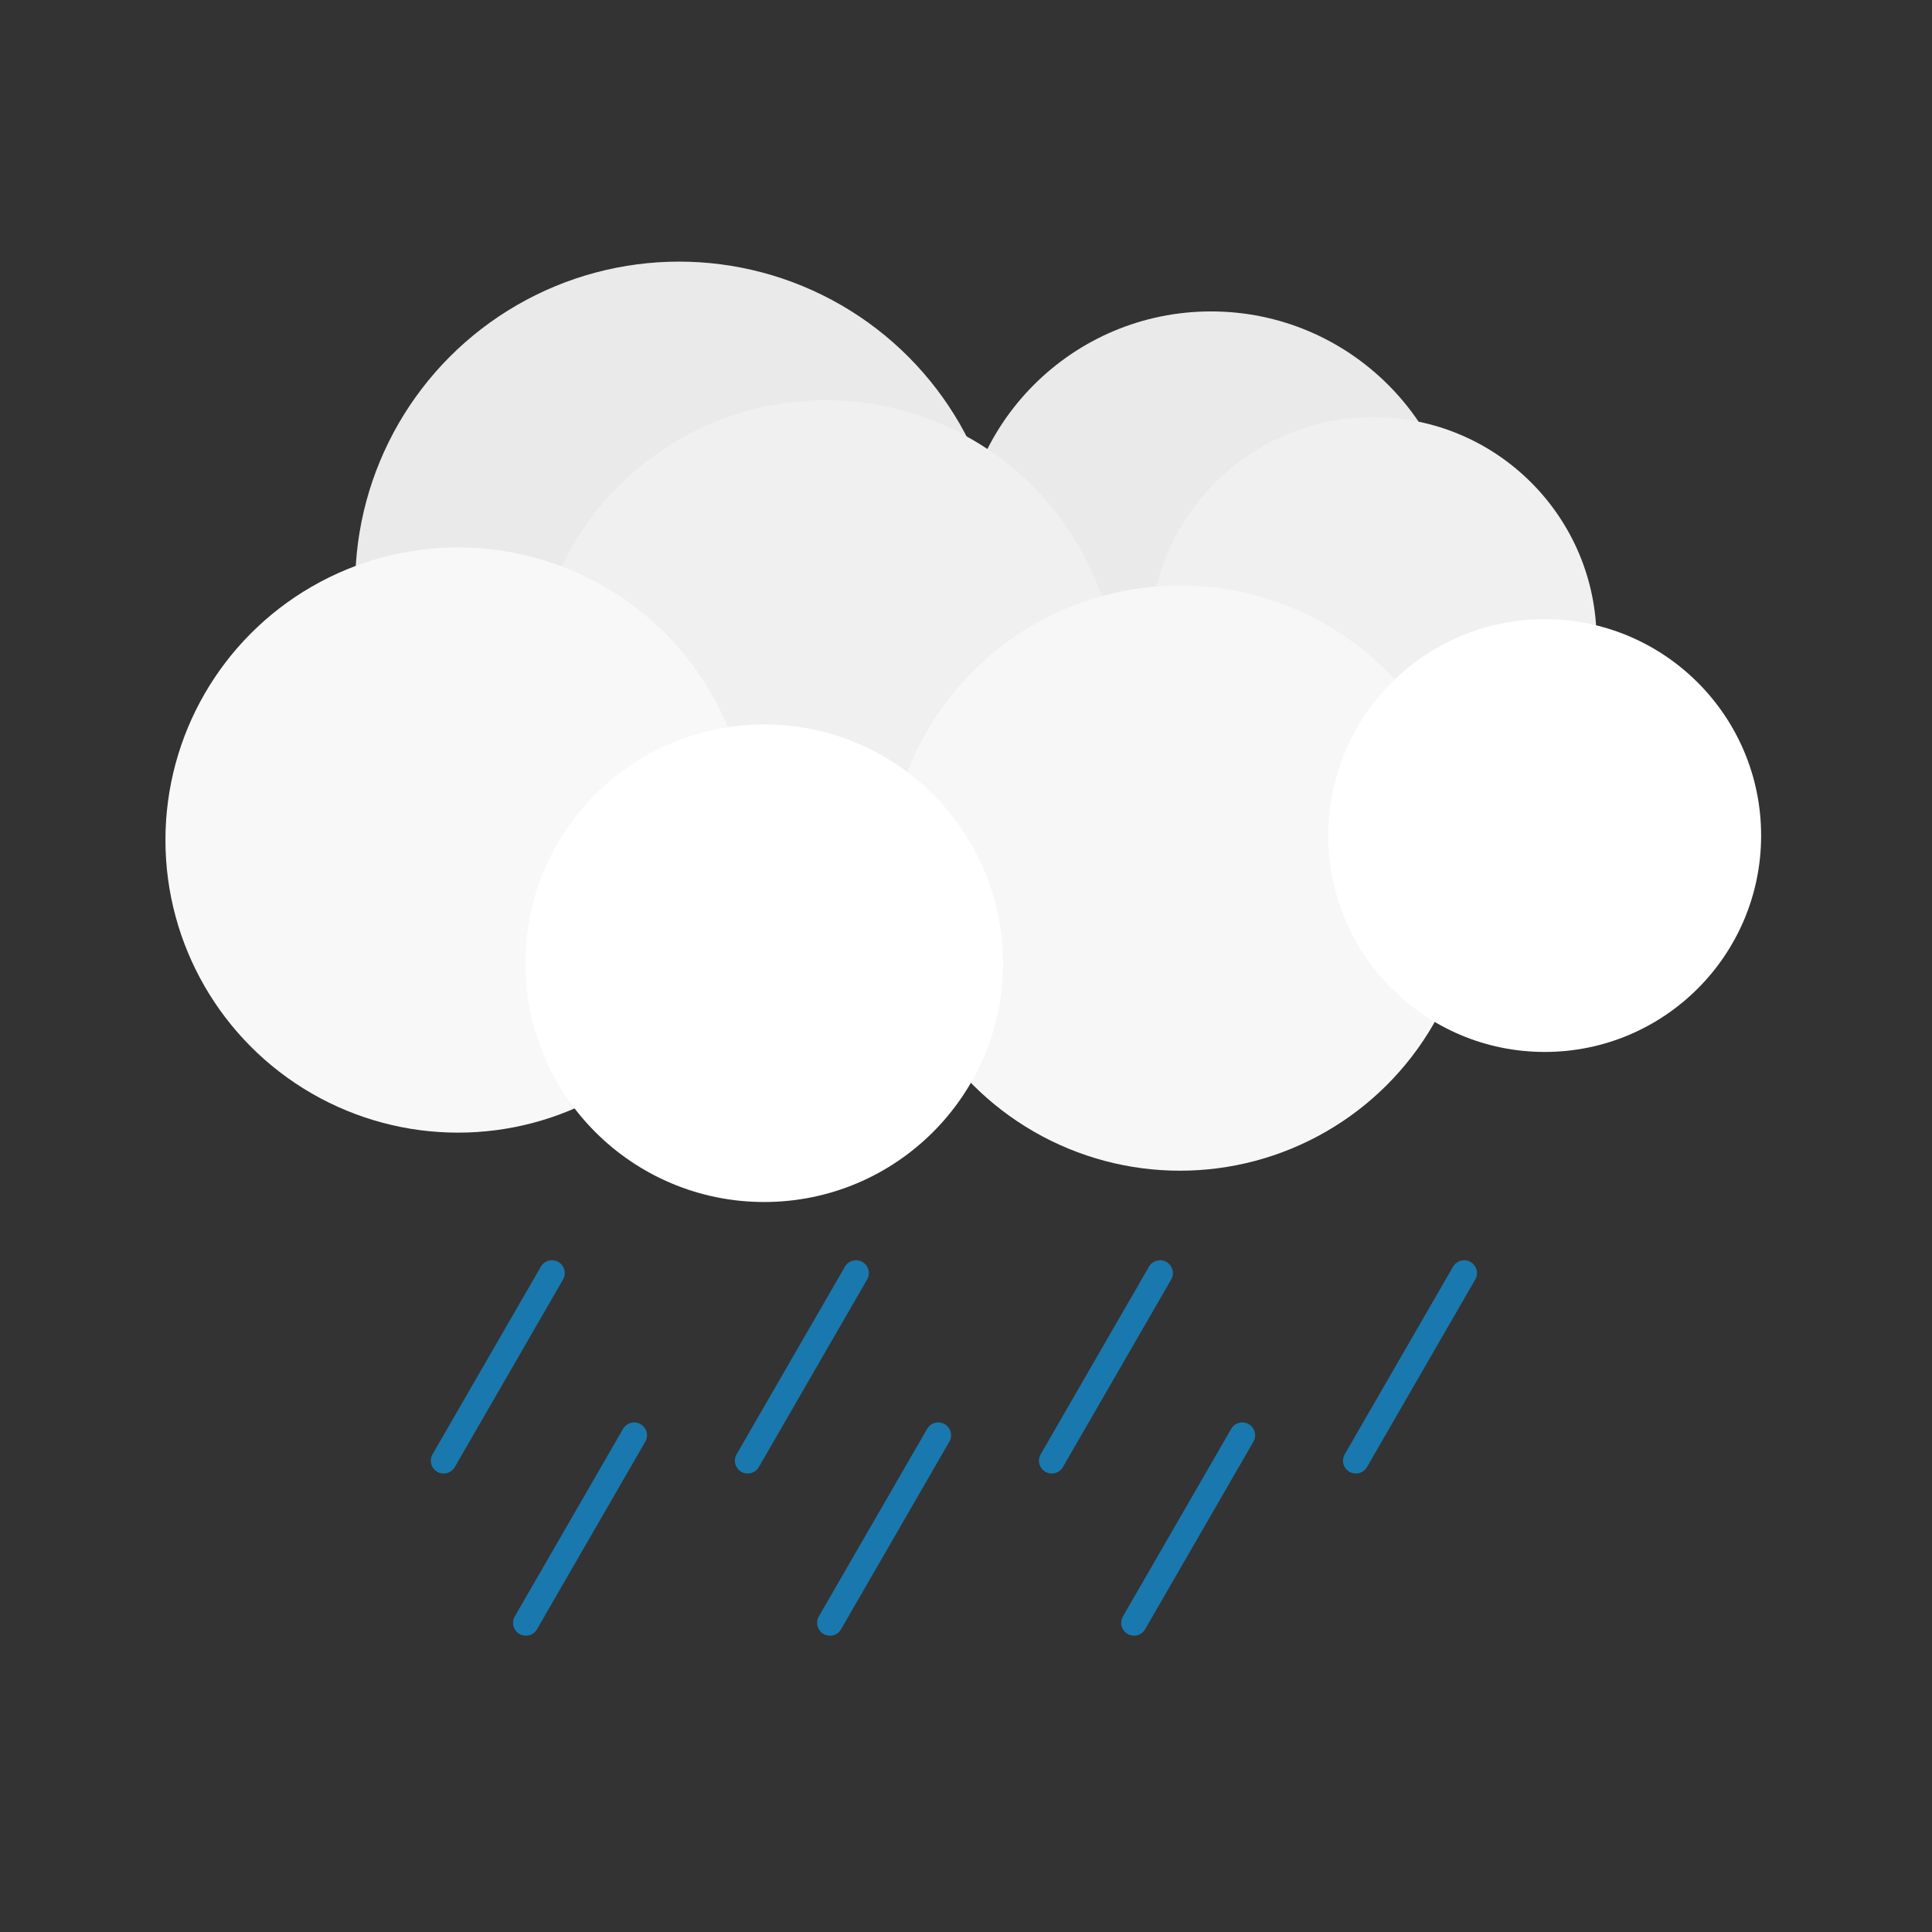 <?xml version="1.0" encoding="UTF-8" standalone="no"?><!DOCTYPE svg PUBLIC "-//W3C//DTD SVG 1.1//EN" "http://www.w3.org/Graphics/SVG/1.1/DTD/svg11.dtd"><svg width="100%" height="100%" viewBox="0 0 1255 1255" version="1.1" xmlns="http://www.w3.org/2000/svg" xmlns:xlink="http://www.w3.org/1999/xlink" xml:space="preserve" xmlns:serif="http://www.serif.com/" style="fill-rule:evenodd;clip-rule:evenodd;stroke-linecap:round;stroke-linejoin:round;stroke-miterlimit:1.5;"><rect x="0" y="0" width="1255" height="1255" fill="#333333" stroke="none"/><rect id="rain" x="0.732" y="1.681" width="1250" height="1250" style="fill:none;"/><g id="rain1" serif:id="rain"><g><circle cx="441.11" cy="380.343" r="210.397" style="fill:#eaeaea;"/><circle cx="786.669" cy="364.98" r="162.685" style="fill:#eaeaea;"/><circle cx="536.294" cy="450.007" r="190.066" style="fill:#f0f0f0;"/><circle cx="892.034" cy="416.009" r="145.078" style="fill:#f0f0f0;"/><circle cx="297.529" cy="545.679" r="190.066" style="fill:#f8f8f8;"/><circle cx="766.48" cy="570.409" r="190.066" style="fill:#f7f7f7;"/><circle cx="496.393" cy="625.692" r="155.114" style="fill:#fff;"/><circle cx="1003.44" cy="542.767" r="140.561" style="fill:#fff;"/></g><path d="M288.185,948.841l70.36,-121.867" style="fill:none;stroke:#1978ae;stroke-width:16.67px;"/><path d="M341.6,1054.18l70.36,-121.867" style="fill:none;stroke:#1978ae;stroke-width:16.67px;"/><path d="M485.701,948.841l70.361,-121.867" style="fill:none;stroke:#1978ae;stroke-width:16.67px;"/><path d="M539.117,1054.18l70.36,-121.867" style="fill:none;stroke:#1978ae;stroke-width:16.67px;"/><path d="M683.218,948.841l70.36,-121.867" style="fill:none;stroke:#1978ae;stroke-width:16.67px;"/><path d="M736.634,1054.18l70.36,-121.867" style="fill:none;stroke:#1978ae;stroke-width:16.67px;"/><path d="M880.735,948.841l70.36,-121.867" style="fill:none;stroke:#1978ae;stroke-width:16.67px;"/></g></svg>